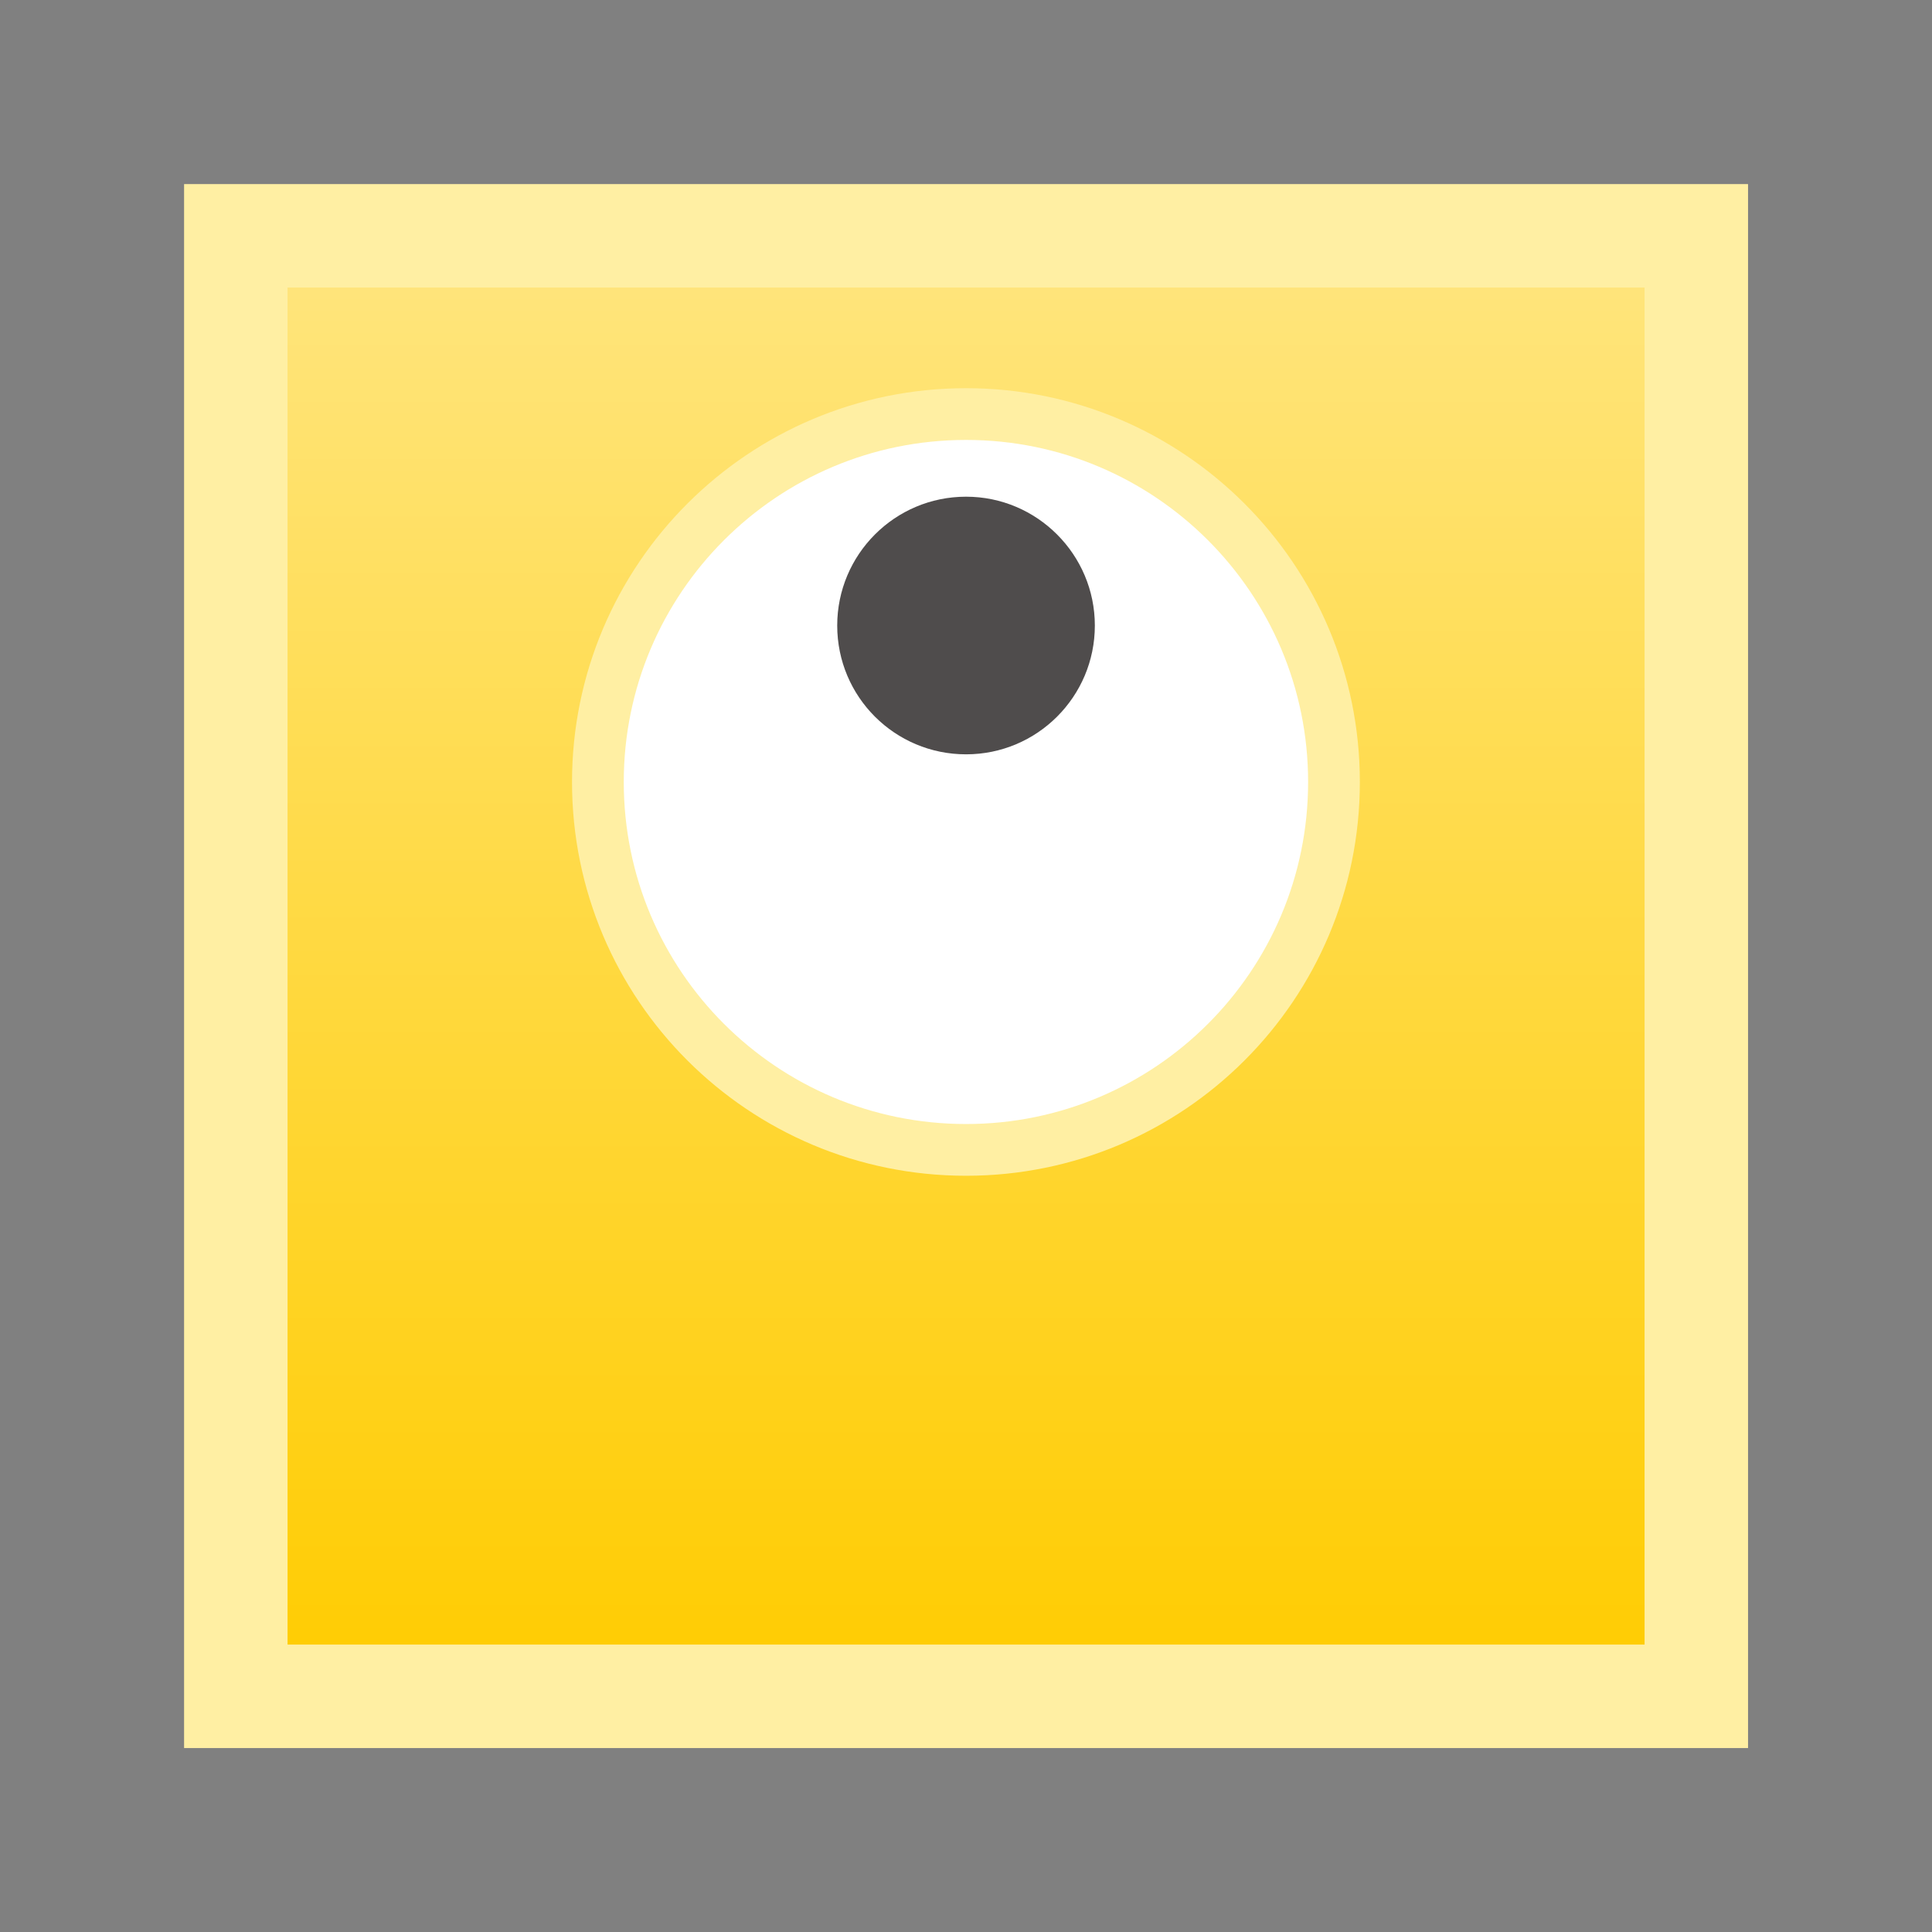 <?xml version="1.0" encoding="UTF-8"?>
<svg xmlns="http://www.w3.org/2000/svg" xmlns:xlink="http://www.w3.org/1999/xlink" width="29.764" height="29.764" viewBox="0 0 29.764 29.764">
<rect x="0" y="0" width="29.764" height="29.764" fill="#808080" stroke="none"/>
<defs>
<clipPath id="clip-0">
<path clip-rule="nonzero" d="M 3.633 4 L 26.133 4 L 26.133 26 L 3.633 26 Z M 3.633 4 "/>
</clipPath>
<linearGradient id="linear-pattern-0" gradientUnits="userSpaceOnUse" x1="0" y1="25.002" x2="0" y2="74.998" gradientTransform="matrix(0.45, 0, 0, -0.45, -7.621, 37.385)">
<stop offset="0" stop-color="rgb(100%, 80%, 0.002%)" stop-opacity="1"/>
<stop offset="0.008" stop-color="rgb(100%, 80.038%, 0.197%)" stop-opacity="1"/>
<stop offset="0.016" stop-color="rgb(100%, 80.116%, 0.587%)" stop-opacity="1"/>
<stop offset="0.023" stop-color="rgb(100%, 80.194%, 0.978%)" stop-opacity="1"/>
<stop offset="0.031" stop-color="rgb(100%, 80.272%, 1.369%)" stop-opacity="1"/>
<stop offset="0.039" stop-color="rgb(100%, 80.351%, 1.759%)" stop-opacity="1"/>
<stop offset="0.047" stop-color="rgb(100%, 80.429%, 2.15%)" stop-opacity="1"/>
<stop offset="0.055" stop-color="rgb(100%, 80.507%, 2.541%)" stop-opacity="1"/>
<stop offset="0.062" stop-color="rgb(100%, 80.585%, 2.931%)" stop-opacity="1"/>
<stop offset="0.07" stop-color="rgb(100%, 80.663%, 3.322%)" stop-opacity="1"/>
<stop offset="0.078" stop-color="rgb(100%, 80.742%, 3.712%)" stop-opacity="1"/>
<stop offset="0.086" stop-color="rgb(100%, 80.82%, 4.103%)" stop-opacity="1"/>
<stop offset="0.094" stop-color="rgb(100%, 80.898%, 4.494%)" stop-opacity="1"/>
<stop offset="0.102" stop-color="rgb(100%, 80.975%, 4.883%)" stop-opacity="1"/>
<stop offset="0.109" stop-color="rgb(100%, 81.053%, 5.273%)" stop-opacity="1"/>
<stop offset="0.117" stop-color="rgb(100%, 81.131%, 5.664%)" stop-opacity="1"/>
<stop offset="0.125" stop-color="rgb(100%, 81.21%, 6.055%)" stop-opacity="1"/>
<stop offset="0.133" stop-color="rgb(100%, 81.288%, 6.445%)" stop-opacity="1"/>
<stop offset="0.141" stop-color="rgb(100%, 81.366%, 6.836%)" stop-opacity="1"/>
<stop offset="0.148" stop-color="rgb(100%, 81.444%, 7.227%)" stop-opacity="1"/>
<stop offset="0.156" stop-color="rgb(100%, 81.522%, 7.617%)" stop-opacity="1"/>
<stop offset="0.164" stop-color="rgb(100%, 81.601%, 8.008%)" stop-opacity="1"/>
<stop offset="0.172" stop-color="rgb(100%, 81.679%, 8.398%)" stop-opacity="1"/>
<stop offset="0.18" stop-color="rgb(100%, 81.757%, 8.789%)" stop-opacity="1"/>
<stop offset="0.188" stop-color="rgb(100%, 81.834%, 9.18%)" stop-opacity="1"/>
<stop offset="0.195" stop-color="rgb(100%, 81.912%, 9.57%)" stop-opacity="1"/>
<stop offset="0.203" stop-color="rgb(100%, 81.992%, 9.961%)" stop-opacity="1"/>
<stop offset="0.211" stop-color="rgb(100%, 82.069%, 10.352%)" stop-opacity="1"/>
<stop offset="0.219" stop-color="rgb(100%, 82.147%, 10.742%)" stop-opacity="1"/>
<stop offset="0.227" stop-color="rgb(100%, 82.225%, 11.133%)" stop-opacity="1"/>
<stop offset="0.234" stop-color="rgb(100%, 82.303%, 11.523%)" stop-opacity="1"/>
<stop offset="0.242" stop-color="rgb(100%, 82.382%, 11.914%)" stop-opacity="1"/>
<stop offset="0.25" stop-color="rgb(100%, 82.46%, 12.305%)" stop-opacity="1"/>
<stop offset="0.258" stop-color="rgb(100%, 82.538%, 12.695%)" stop-opacity="1"/>
<stop offset="0.266" stop-color="rgb(100%, 82.616%, 13.086%)" stop-opacity="1"/>
<stop offset="0.273" stop-color="rgb(100%, 82.693%, 13.477%)" stop-opacity="1"/>
<stop offset="0.281" stop-color="rgb(100%, 82.773%, 13.867%)" stop-opacity="1"/>
<stop offset="0.289" stop-color="rgb(100%, 82.851%, 14.258%)" stop-opacity="1"/>
<stop offset="0.297" stop-color="rgb(100%, 82.928%, 14.648%)" stop-opacity="1"/>
<stop offset="0.305" stop-color="rgb(100%, 83.006%, 15.039%)" stop-opacity="1"/>
<stop offset="0.312" stop-color="rgb(100%, 83.084%, 15.43%)" stop-opacity="1"/>
<stop offset="0.32" stop-color="rgb(100%, 83.163%, 15.82%)" stop-opacity="1"/>
<stop offset="0.328" stop-color="rgb(100%, 83.241%, 16.211%)" stop-opacity="1"/>
<stop offset="0.336" stop-color="rgb(100%, 83.319%, 16.602%)" stop-opacity="1"/>
<stop offset="0.344" stop-color="rgb(100%, 83.397%, 16.992%)" stop-opacity="1"/>
<stop offset="0.352" stop-color="rgb(100%, 83.475%, 17.383%)" stop-opacity="1"/>
<stop offset="0.359" stop-color="rgb(100%, 83.554%, 17.773%)" stop-opacity="1"/>
<stop offset="0.367" stop-color="rgb(100%, 83.632%, 18.164%)" stop-opacity="1"/>
<stop offset="0.375" stop-color="rgb(100%, 83.71%, 18.555%)" stop-opacity="1"/>
<stop offset="0.383" stop-color="rgb(100%, 83.788%, 18.944%)" stop-opacity="1"/>
<stop offset="0.391" stop-color="rgb(100%, 83.865%, 19.334%)" stop-opacity="1"/>
<stop offset="0.398" stop-color="rgb(100%, 83.943%, 19.725%)" stop-opacity="1"/>
<stop offset="0.406" stop-color="rgb(100%, 84.023%, 20.116%)" stop-opacity="1"/>
<stop offset="0.414" stop-color="rgb(100%, 84.1%, 20.506%)" stop-opacity="1"/>
<stop offset="0.422" stop-color="rgb(100%, 84.178%, 20.897%)" stop-opacity="1"/>
<stop offset="0.43" stop-color="rgb(100%, 84.256%, 21.288%)" stop-opacity="1"/>
<stop offset="0.438" stop-color="rgb(100%, 84.334%, 21.678%)" stop-opacity="1"/>
<stop offset="0.445" stop-color="rgb(100%, 84.413%, 22.069%)" stop-opacity="1"/>
<stop offset="0.453" stop-color="rgb(100%, 84.491%, 22.459%)" stop-opacity="1"/>
<stop offset="0.461" stop-color="rgb(100%, 84.569%, 22.85%)" stop-opacity="1"/>
<stop offset="0.469" stop-color="rgb(100%, 84.647%, 23.241%)" stop-opacity="1"/>
<stop offset="0.477" stop-color="rgb(100%, 84.724%, 23.631%)" stop-opacity="1"/>
<stop offset="0.484" stop-color="rgb(100%, 84.804%, 24.022%)" stop-opacity="1"/>
<stop offset="0.492" stop-color="rgb(100%, 84.882%, 24.413%)" stop-opacity="1"/>
<stop offset="0.5" stop-color="rgb(100%, 84.959%, 24.803%)" stop-opacity="1"/>
<stop offset="0.508" stop-color="rgb(100%, 85.037%, 25.194%)" stop-opacity="1"/>
<stop offset="0.516" stop-color="rgb(100%, 85.115%, 25.584%)" stop-opacity="1"/>
<stop offset="0.523" stop-color="rgb(100%, 85.194%, 25.975%)" stop-opacity="1"/>
<stop offset="0.531" stop-color="rgb(100%, 85.272%, 26.366%)" stop-opacity="1"/>
<stop offset="0.539" stop-color="rgb(100%, 85.35%, 26.756%)" stop-opacity="1"/>
<stop offset="0.547" stop-color="rgb(100%, 85.428%, 27.147%)" stop-opacity="1"/>
<stop offset="0.555" stop-color="rgb(100%, 85.506%, 27.538%)" stop-opacity="1"/>
<stop offset="0.562" stop-color="rgb(100%, 85.585%, 27.928%)" stop-opacity="1"/>
<stop offset="0.57" stop-color="rgb(100%, 85.663%, 28.319%)" stop-opacity="1"/>
<stop offset="0.578" stop-color="rgb(100%, 85.741%, 28.709%)" stop-opacity="1"/>
<stop offset="0.586" stop-color="rgb(100%, 85.818%, 29.1%)" stop-opacity="1"/>
<stop offset="0.594" stop-color="rgb(100%, 85.896%, 29.491%)" stop-opacity="1"/>
<stop offset="0.602" stop-color="rgb(100%, 85.976%, 29.881%)" stop-opacity="1"/>
<stop offset="0.609" stop-color="rgb(100%, 86.053%, 30.272%)" stop-opacity="1"/>
<stop offset="0.617" stop-color="rgb(100%, 86.131%, 30.663%)" stop-opacity="1"/>
<stop offset="0.625" stop-color="rgb(100%, 86.209%, 31.053%)" stop-opacity="1"/>
<stop offset="0.633" stop-color="rgb(100%, 86.287%, 31.444%)" stop-opacity="1"/>
<stop offset="0.641" stop-color="rgb(100%, 86.366%, 31.834%)" stop-opacity="1"/>
<stop offset="0.648" stop-color="rgb(100%, 86.444%, 32.225%)" stop-opacity="1"/>
<stop offset="0.656" stop-color="rgb(100%, 86.522%, 32.616%)" stop-opacity="1"/>
<stop offset="0.664" stop-color="rgb(100%, 86.6%, 33.006%)" stop-opacity="1"/>
<stop offset="0.672" stop-color="rgb(100%, 86.679%, 33.395%)" stop-opacity="1"/>
<stop offset="0.68" stop-color="rgb(100%, 86.757%, 33.786%)" stop-opacity="1"/>
<stop offset="0.688" stop-color="rgb(100%, 86.835%, 34.177%)" stop-opacity="1"/>
<stop offset="0.695" stop-color="rgb(100%, 86.913%, 34.567%)" stop-opacity="1"/>
<stop offset="0.703" stop-color="rgb(100%, 86.99%, 34.958%)" stop-opacity="1"/>
<stop offset="0.711" stop-color="rgb(100%, 87.07%, 35.349%)" stop-opacity="1"/>
<stop offset="0.719" stop-color="rgb(100%, 87.148%, 35.739%)" stop-opacity="1"/>
<stop offset="0.727" stop-color="rgb(100%, 87.225%, 36.13%)" stop-opacity="1"/>
<stop offset="0.734" stop-color="rgb(100%, 87.303%, 36.52%)" stop-opacity="1"/>
<stop offset="0.742" stop-color="rgb(100%, 87.381%, 36.911%)" stop-opacity="1"/>
<stop offset="0.75" stop-color="rgb(100%, 87.46%, 37.302%)" stop-opacity="1"/>
<stop offset="0.758" stop-color="rgb(100%, 87.538%, 37.692%)" stop-opacity="1"/>
<stop offset="0.766" stop-color="rgb(100%, 87.616%, 38.083%)" stop-opacity="1"/>
<stop offset="0.773" stop-color="rgb(100%, 87.694%, 38.474%)" stop-opacity="1"/>
<stop offset="0.781" stop-color="rgb(100%, 87.772%, 38.864%)" stop-opacity="1"/>
<stop offset="0.789" stop-color="rgb(100%, 87.851%, 39.255%)" stop-opacity="1"/>
<stop offset="0.797" stop-color="rgb(100%, 87.929%, 39.645%)" stop-opacity="1"/>
<stop offset="0.805" stop-color="rgb(100%, 88.007%, 40.036%)" stop-opacity="1"/>
<stop offset="0.812" stop-color="rgb(100%, 88.084%, 40.427%)" stop-opacity="1"/>
<stop offset="0.82" stop-color="rgb(100%, 88.162%, 40.817%)" stop-opacity="1"/>
<stop offset="0.828" stop-color="rgb(100%, 88.242%, 41.208%)" stop-opacity="1"/>
<stop offset="0.836" stop-color="rgb(100%, 88.319%, 41.599%)" stop-opacity="1"/>
<stop offset="0.844" stop-color="rgb(100%, 88.397%, 41.989%)" stop-opacity="1"/>
<stop offset="0.852" stop-color="rgb(100%, 88.475%, 42.38%)" stop-opacity="1"/>
<stop offset="0.859" stop-color="rgb(100%, 88.553%, 42.77%)" stop-opacity="1"/>
<stop offset="0.867" stop-color="rgb(100%, 88.632%, 43.161%)" stop-opacity="1"/>
<stop offset="0.875" stop-color="rgb(100%, 88.71%, 43.552%)" stop-opacity="1"/>
<stop offset="0.883" stop-color="rgb(100%, 88.788%, 43.942%)" stop-opacity="1"/>
<stop offset="0.891" stop-color="rgb(100%, 88.866%, 44.333%)" stop-opacity="1"/>
<stop offset="0.898" stop-color="rgb(100%, 88.943%, 44.724%)" stop-opacity="1"/>
<stop offset="0.906" stop-color="rgb(100%, 89.023%, 45.114%)" stop-opacity="1"/>
<stop offset="0.914" stop-color="rgb(100%, 89.101%, 45.505%)" stop-opacity="1"/>
<stop offset="0.922" stop-color="rgb(100%, 89.178%, 45.895%)" stop-opacity="1"/>
<stop offset="0.93" stop-color="rgb(100%, 89.256%, 46.286%)" stop-opacity="1"/>
<stop offset="0.938" stop-color="rgb(100%, 89.334%, 46.677%)" stop-opacity="1"/>
<stop offset="0.945" stop-color="rgb(100%, 89.413%, 47.067%)" stop-opacity="1"/>
<stop offset="0.953" stop-color="rgb(100%, 89.491%, 47.456%)" stop-opacity="1"/>
<stop offset="0.961" stop-color="rgb(100%, 89.569%, 47.847%)" stop-opacity="1"/>
<stop offset="0.969" stop-color="rgb(100%, 89.647%, 48.238%)" stop-opacity="1"/>
<stop offset="0.977" stop-color="rgb(100%, 89.726%, 48.628%)" stop-opacity="1"/>
<stop offset="0.984" stop-color="rgb(100%, 89.804%, 49.019%)" stop-opacity="1"/>
<stop offset="0.992" stop-color="rgb(100%, 89.882%, 49.409%)" stop-opacity="1"/>
<stop offset="1" stop-color="rgb(100%, 89.96%, 49.8%)" stop-opacity="1"/>
</linearGradient>
<clipPath id="clip-1">
<path clip-rule="nonzero" d="M 0 0 L 29.766 0 L 29.766 29 L 0 29 Z M 0 0 "/>
</clipPath>
</defs>
<g clip-path="url(#clip-0)">
<path fill-rule="nonzero" fill="url(#linear-pattern-0)" d="M 3.633 26.133 L 3.633 3.633 L 26.133 3.633 L 26.133 26.133 Z M 3.633 26.133 "/>
</g>
<path fill="none" stroke-width="1.594" stroke-linecap="butt" stroke-linejoin="miter" stroke="rgb(99.634%, 93.497%, 63.783%)" stroke-opacity="1" stroke-miterlimit="10" d="M -11.249 -11.251 L -11.249 11.249 L 11.251 11.249 L 11.251 -11.251 Z M -11.249 -11.251 " transform="matrix(1, 0, 0, -1, 14.882, 14.882)"/>
<path fill-rule="nonzero" fill="rgb(100%, 100%, 100%)" fill-opacity="1" d="M 20.551 12.047 C 20.551 8.918 18.012 6.379 14.883 6.379 C 11.75 6.379 9.211 8.918 9.211 12.047 C 9.211 15.18 11.75 17.715 14.883 17.715 C 18.012 17.715 20.551 15.18 20.551 12.047 Z M 20.551 12.047 "/>
<g clip-path="url(#clip-1)">
<path fill="none" stroke-width="0.797" stroke-linecap="butt" stroke-linejoin="miter" stroke="rgb(99.634%, 93.497%, 63.783%)" stroke-opacity="1" stroke-miterlimit="10" d="M 5.669 2.835 C 5.669 5.964 3.13 8.503 0.001 8.503 C -3.132 8.503 -5.671 5.964 -5.671 2.835 C -5.671 -0.298 -3.132 -2.833 0.001 -2.833 C 3.13 -2.833 5.669 -0.298 5.669 2.835 Z M 5.669 2.835 " transform="matrix(1, 0, 0, -1, 14.882, 14.882)"/>
</g>
<path fill-rule="nonzero" fill="rgb(30.984%, 29.729%, 30.04%)" fill-opacity="1" d="M 16.867 9.637 C 16.867 8.543 15.977 7.652 14.883 7.652 C 13.785 7.652 12.898 8.543 12.898 9.637 C 12.898 10.734 13.785 11.621 14.883 11.621 C 15.977 11.621 16.867 10.734 16.867 9.637 Z M 16.867 9.637 "/>
</svg>
